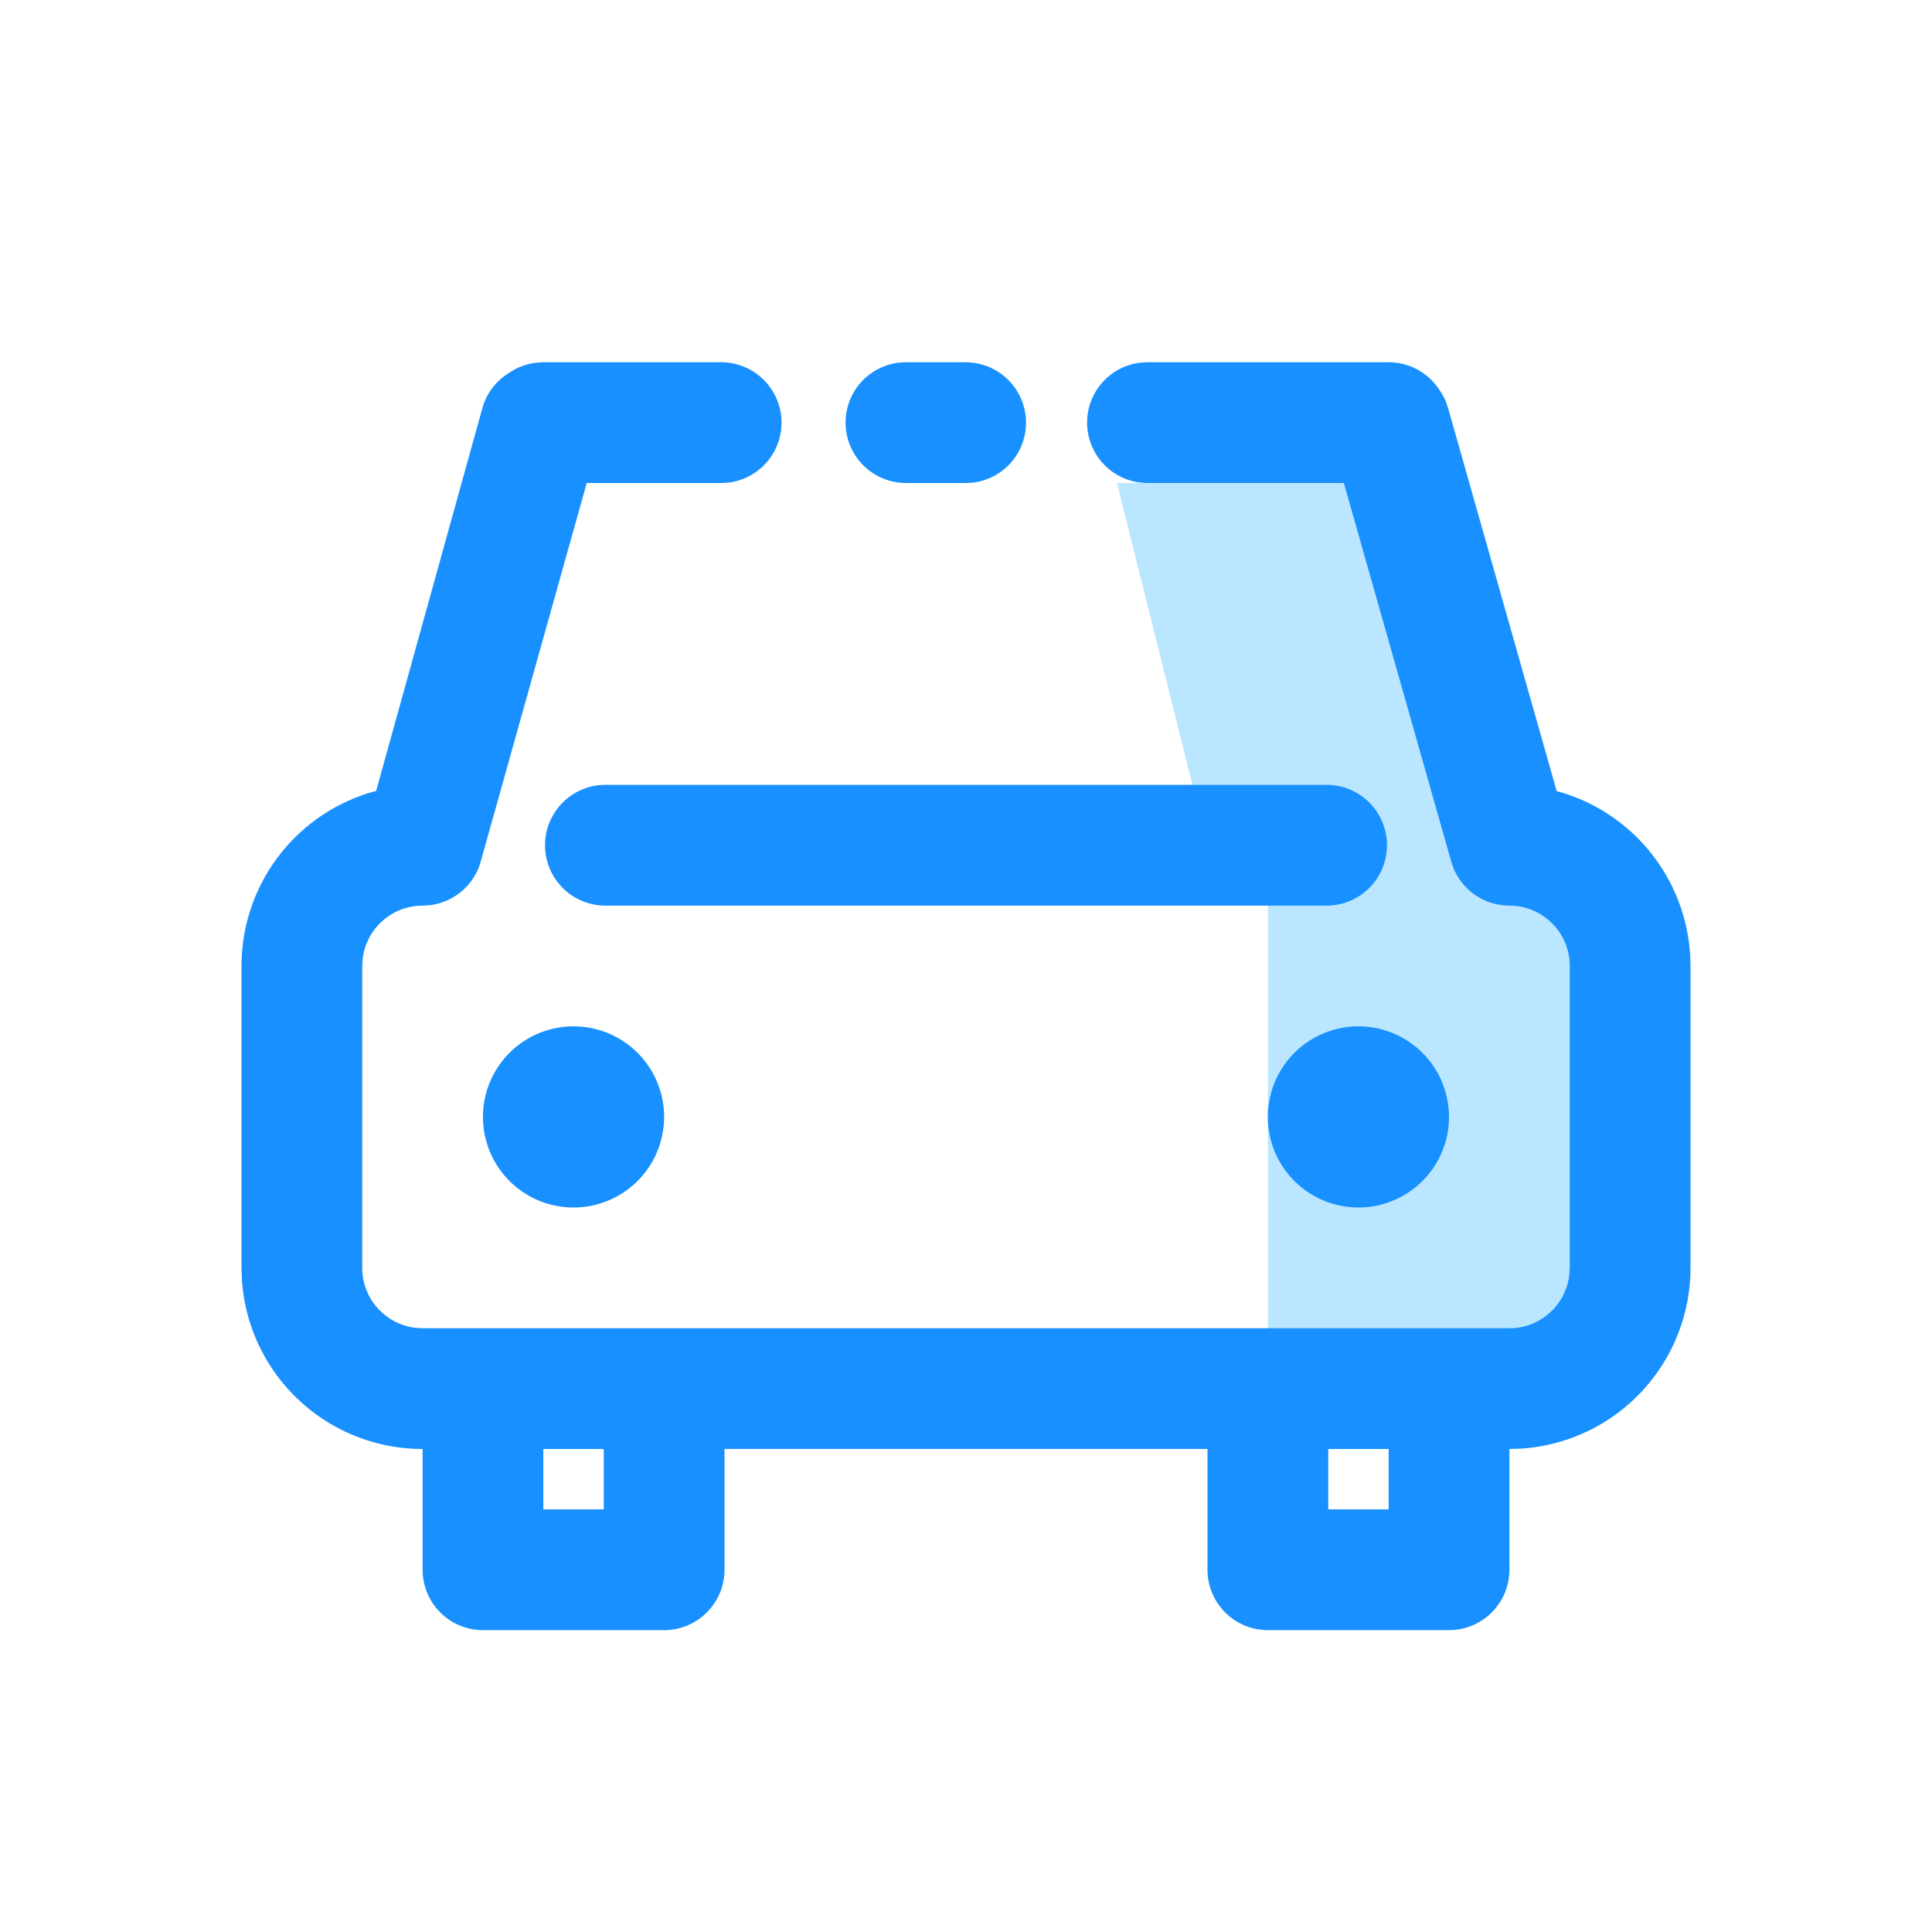 <svg xmlns="http://www.w3.org/2000/svg" width="42" height="42"><g fill="none" fill-rule="evenodd"><path d="M0 0h42v42H0z"/><path fill="#BAE7FF" d="M24.281 10.5h5.25l3.282 7.875 2.624.334v11.323h-7.874V18.314l-1.313.061z"/><path fill="#1890FF" fill-rule="nonzero" d="M15.685 7.875a1.313 1.313 0 0 1 .153 2.616l-.153.009h-2.93l-2.313 8.261c-.154.5-.589.857-1.1.917l-.155.01c-.673 0-1.227.506-1.303 1.159L7.875 21v6.563c0 .673.507 1.227 1.16 1.303l.152.009h23.626c.673 0 1.227-.507 1.303-1.16l.009-.152V21c0-.673-.507-1.228-1.16-1.304l-.153-.009a1.313 1.313 0 0 1-1.209-.802l-.053-.15-2.336-8.235h-4.276a1.313 1.313 0 0 1-.154-2.616l.154-.009h5.25c.46 0 .866.238 1.1.597.056.078.105.165.143.258l.05.144 2.36 8.325.09.024a3.94 3.94 0 0 1 2.812 3.546l.007.231v6.563a3.938 3.938 0 0 1-3.706 3.93l-.231.007v2.625c0 .725-.588 1.313-1.313 1.313h-3.938a1.313 1.313 0 0 1-1.312-1.313v-2.626h-10.5v2.626c0 .725-.588 1.313-1.313 1.313H10.5a1.313 1.313 0 0 1-1.313-1.313V31.5a3.938 3.938 0 0 1-3.93-3.706l-.007-.232V21a3.94 3.94 0 0 1 2.82-3.777l.107-.028 2.318-8.354c.097-.313.3-.565.559-.726.175-.123.382-.205.605-.231l.153-.009h3.873zM13.125 31.5h-1.313v1.313h1.313V31.5zm17.063 0h-1.313v1.313h1.313V31.5zm-17.72-9.188a1.969 1.969 0 1 1 0 3.938 1.969 1.969 0 0 1 0-3.938zm17.063 0a1.969 1.969 0 1 1 0 3.938 1.969 1.969 0 0 1 0-3.938zm-.656-5.25a1.313 1.313 0 0 1 0 2.625h-15.75a1.313 1.313 0 0 1 0-2.625h15.75zM21 7.876a1.313 1.313 0 0 1 .153 2.616L21 10.5h-1.313a1.313 1.313 0 0 1-.153-2.616l.154-.009H21z"/></g></svg>